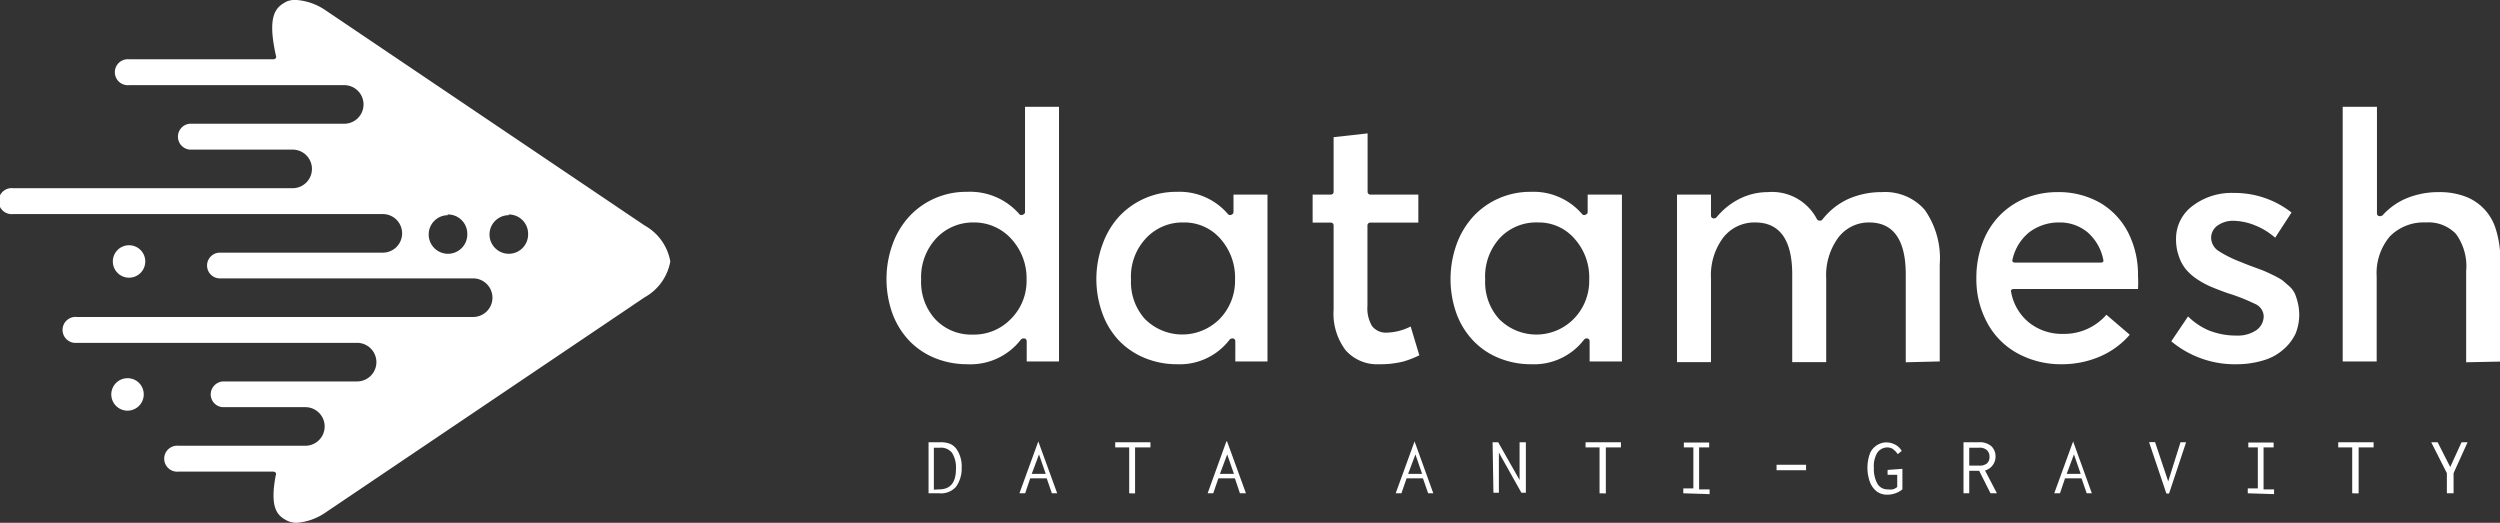 <svg id="Layer_1" data-name="Layer 1" xmlns="http://www.w3.org/2000/svg" viewBox="0 0 178.8 37.39"><rect x="0" y="0" width="178.8" height="37.39" fill="#333333" stroke="none"/><title>dm_</title><path d="M66.41,31.63h.84a1.8,1.8,0,0,1,.72.12,1.16,1.16,0,0,1,.45.38,2.2,2.2,0,0,1,.36,1.34,2.23,2.23,0,0,1-.41,1.35,1.43,1.43,0,0,1-1.19.46h-.77ZM67.17,35c.8,0,1.2-.49,1.2-1.46a2,2,0,0,0-.27-1.14,1,1,0,0,0-.87-.38h-.44v3Z" style="fill:#fff"/><path d="M75.23,35.28l-.37-1.07H73.68l-.36,1.07h-.41l1.35-3.71h0l1.35,3.71Zm-1.44-1.39h1l-.48-1.39Z" style="fill:#fff"/><path d="M80.76,35.28V32h-1v-.37h2.52V32H81.18v3.29Z" style="fill:#fff"/><path d="M88.68,35.28l-.36-1.07H87.14l-.37,1.07h-.4l1.34-3.71h.05l1.35,3.71Zm-1.43-1.39h1l-.48-1.39Z" style="fill:#fff"/><path d="M102.14,35.28l-.37-1.07H100.6l-.37,1.07h-.41l1.35-3.71h0l1.34,3.71Zm-1.43-1.39h1l-.48-1.39Z" style="fill:#fff"/><path d="M106.75,31.63h.4l1.53,2.7v-2.7h.45v0a.14.14,0,0,0,0,.08s0,.07,0,.14v3.39h-.32l-1.61-2.87v2.87h-.39Z" style="fill:#fff"/><path d="M114.4,35.28V32h-1v-.37h2.53V32h-1.08v3.29Z" style="fill:#fff"/><path d="M120.39,35.28v-.35h.72V32h-.68v-.35h1.81V32h-.72v3h.75v.34Z" style="fill:#fff"/><path d="M127.06,33.24h2.11v.39h-2.11Z" style="fill:#fff"/><path d="M136.06,33.53V35a1.73,1.73,0,0,1-1.07.38,1.25,1.25,0,0,1-.75-.22,1.56,1.56,0,0,1-.49-.65,3,3,0,0,1,0-2.11,1.31,1.31,0,0,1,.54-.59,1.25,1.25,0,0,1,.63-.17,1.36,1.36,0,0,1,.64.17,1.12,1.12,0,0,1,.45.44l-.28.23h0a1.68,1.68,0,0,0-.37-.38A.77.77,0,0,0,135,32a.89.89,0,0,0-.71.34,1.82,1.82,0,0,0-.27,1.12,2.15,2.15,0,0,0,.26,1.15A.83.83,0,0,0,135,35a1.64,1.64,0,0,0,.37,0,.88.88,0,0,0,.32-.17v-.87H135v-.35Zm-.31-1.09,0,0,0,0S135.71,32.42,135.75,32.44Zm0,0h0S135.77,32.47,135.75,32.44Z" style="fill:#fff"/><path d="M140.43,31.63h1.07a1.28,1.28,0,0,1,.92.28,1,1,0,0,1,.3.76,1,1,0,0,1-.21.61,1,1,0,0,1-.54.37l.85,1.63h-.46l-.81-1.61h-.71v1.61h-.41Zm1.12,1.67a.81.81,0,0,0,.56-.16.61.61,0,0,0,.18-.47.64.64,0,0,0-.18-.47.77.77,0,0,0-.56-.18h-.71V33.3Z" style="fill:#fff"/><path d="M149.24,35.28l-.37-1.07h-1.18l-.36,1.07h-.41l1.35-3.71h0l1.34,3.71Zm-1.43-1.39h1l-.48-1.39Z" style="fill:#fff"/><path d="M154.94,35.3l-1.24-3.68h.43l.94,2.81.88-2.8h.4l-1.22,3.67Z" style="fill:#fff"/><path d="M160.76,35.28v-.35h.72V32h-.68v-.35h1.81V32h-.72v3h.75v.34Z" style="fill:#fff"/><path d="M168.23,35.28V32h-1v-.37h2.53V32h-1.07v3.29Z" style="fill:#fff"/><path d="M175,35.28V33.84l-1.12-2.21h.46l.9,1.77.81-1.77h.43l-1,2.21v1.44Z" style="fill:#fff"/><path d="M160,26.05a7.09,7.09,0,0,1-4.71-1.64l1.2-1.78a4.71,4.71,0,0,0,1.48,1,5.29,5.29,0,0,0,2,.37,2.37,2.37,0,0,0,1.38-.37,1.23,1.23,0,0,0,.55-1,1,1,0,0,0-.63-.9,13.81,13.81,0,0,0-2-.78c-.44-.16-.83-.31-1.16-.45a6.42,6.42,0,0,1-1-.55,3.68,3.68,0,0,1-.79-.71,2.87,2.87,0,0,1-.49-.92,3.53,3.53,0,0,1-.2-1.21,2.92,2.92,0,0,1,1.15-2.36,4.61,4.61,0,0,1,3-.95,6.59,6.59,0,0,1,4.11,1.4L162.72,17a5,5,0,0,0-1.41-.87,4.31,4.31,0,0,0-1.65-.34,1.9,1.9,0,0,0-1,.3,1.08,1.08,0,0,0-.52.95,1.16,1.16,0,0,0,.58.94,8.55,8.55,0,0,0,1.52.75l.52.21,1,.37c.2.08.46.19.78.35a6,6,0,0,1,.69.38l.51.44a1.77,1.77,0,0,1,.39.52,4.29,4.29,0,0,1,.21.66,3.56,3.56,0,0,1,.1.83,3.52,3.52,0,0,1-.27,1.39A3.42,3.42,0,0,1,163.3,25a3.65,3.65,0,0,1-1.38.76A6.55,6.55,0,0,1,160,26.05Zm-12.55,0a6.46,6.46,0,0,1-3.12-.76,5.39,5.39,0,0,1-2.18-2.16,6.52,6.52,0,0,1-.8-3.25,7.08,7.08,0,0,1,.44-2.51A5.58,5.58,0,0,1,143,15.43a5.51,5.51,0,0,1,1.84-1.25,6.13,6.13,0,0,1,2.31-.44,6,6,0,0,1,3.06.77,5.25,5.25,0,0,1,2,2.13,6.65,6.65,0,0,1,.7,3.1,8.15,8.15,0,0,1,0,.93H144a.24.24,0,0,0-.16.07.25.25,0,0,0,0,.17,3.63,3.63,0,0,0,1.29,2.17,3.77,3.77,0,0,0,2.42.8,4,4,0,0,0,3.1-1.37l1.67,1.43a5.89,5.89,0,0,1-2,1.5A6.86,6.86,0,0,1,147.4,26.05Zm-.14-10.14a3.51,3.51,0,0,0-2.15.68,3.44,3.44,0,0,0-1.22,1.95.21.21,0,0,0,0,.17.22.22,0,0,0,.16.07h6.17a.18.18,0,0,0,.15-.07.21.21,0,0,0,0-.17,3.49,3.49,0,0,0-1.11-1.92A3.1,3.1,0,0,0,147.26,15.91ZM109.51,26.05a6,6,0,0,1-2.3-.44,5.25,5.25,0,0,1-1.82-1.22,5.57,5.57,0,0,1-1.21-1.93,7.35,7.35,0,0,1,0-5,5.9,5.9,0,0,1,1.21-2,5.5,5.5,0,0,1,1.82-1.28,5.6,5.6,0,0,1,2.28-.46,4.57,4.57,0,0,1,3.66,1.59.18.18,0,0,0,.15.07c.11,0,.25-.09.25-.2V13.92H116V25.85h-2.31V24.4a.2.2,0,0,0-.2-.2.26.26,0,0,0-.19.08A4.5,4.5,0,0,1,109.51,26.05ZM110,15.91A3.57,3.57,0,0,0,107.29,17,4.08,4.08,0,0,0,106.22,20a3.94,3.94,0,0,0,1,2.82,3.75,3.75,0,0,0,5.32,0A3.87,3.87,0,0,0,113.66,20a4.13,4.13,0,0,0-1-2.87A3.38,3.38,0,0,0,110,15.91ZM98.63,26.05a3,3,0,0,1-2.39-1,4.36,4.36,0,0,1-.86-2.93v-6a.2.2,0,0,0-.19-.2H93.88v-2h1.31a.2.2,0,0,0,.19-.2V9.81l2.43-.27v4.18a.2.2,0,0,0,.2.2h3.43v2H98a.2.2,0,0,0-.2.2v5.76a2.45,2.45,0,0,0,.33,1.44,1.24,1.24,0,0,0,1.06.47,4,4,0,0,0,1.7-.44l.62,2.06a6.61,6.61,0,0,1-1.16.45A6.79,6.79,0,0,1,98.63,26.05Zm-14.44,0a6,6,0,0,1-2.3-.44,5.39,5.39,0,0,1-1.83-1.22,5.54,5.54,0,0,1-1.2-1.93,7.2,7.2,0,0,1,0-5,5.88,5.88,0,0,1,1.2-2,5.58,5.58,0,0,1,4.1-1.74,4.54,4.54,0,0,1,3.66,1.59.2.2,0,0,0,.16.07c.1,0,.24-.09.24-.2V13.92h2.43V25.85h-2.3V24.4a.2.2,0,0,0-.2-.2.3.3,0,0,0-.2.08A4.48,4.48,0,0,1,84.19,26.05Zm.45-10.14A3.56,3.56,0,0,0,82,17,4,4,0,0,0,80.89,20a3.94,3.94,0,0,0,1,2.82,3.77,3.77,0,0,0,5.33,0A3.9,3.9,0,0,0,88.33,20a4.17,4.17,0,0,0-1-2.87A3.42,3.42,0,0,0,84.64,15.91ZM69.17,26.05a6.08,6.08,0,0,1-2.3-.44,5.35,5.35,0,0,1-1.82-1.22,5.72,5.72,0,0,1-1.21-1.93,7.35,7.35,0,0,1,0-5,5.9,5.9,0,0,1,1.21-2,5.54,5.54,0,0,1,4.1-1.74,4.67,4.67,0,0,1,3.75,1.59.17.17,0,0,0,.15.07c.11,0,.26-.09.26-.2V7.64h2.43V25.85H73.43V24.4a.2.2,0,0,0-.2-.2.32.32,0,0,0-.21.08A4.56,4.56,0,0,1,69.17,26.05Zm.46-10.14A3.6,3.6,0,0,0,67,17,4.08,4.08,0,0,0,65.88,20a3.94,3.94,0,0,0,1,2.82,3.54,3.54,0,0,0,2.7,1.11,3.66,3.66,0,0,0,2.7-1.1A3.83,3.83,0,0,0,73.42,20a4.15,4.15,0,0,0-1.06-2.88A3.57,3.57,0,0,0,69.63,15.91Zm106.75,10V19.4a3.93,3.93,0,0,0-.73-2.67,2.72,2.72,0,0,0-2.15-.82,3.39,3.39,0,0,0-2.58,1,4.08,4.08,0,0,0-.94,2.87v6.07h-2.43V7.64H170v7.63a.19.19,0,0,0,.2.19.34.34,0,0,0,.2-.06,4.81,4.81,0,0,1,1.77-1.24,6,6,0,0,1,2.25-.42,5.27,5.27,0,0,1,1.8.28,3.59,3.59,0,0,1,2.28,2.37,7.09,7.09,0,0,1,.32,2.28v7.19Zm-40.08,0V19.63c0-2.47-.88-3.72-2.62-3.72A2.73,2.73,0,0,0,131.47,17a4.53,4.53,0,0,0-.86,2.9v6h-2.43V19.63c0-2.47-.89-3.72-2.65-3.72A2.83,2.83,0,0,0,123.24,17a4.48,4.48,0,0,0-.87,2.9v6h-2.43V13.92h2.43v1.51a.19.19,0,0,0,.19.19.29.29,0,0,0,.2-.07,5.07,5.07,0,0,1,1.69-1.35,4.54,4.54,0,0,1,2-.46,3.61,3.61,0,0,1,3.5,1.94.22.22,0,0,0,.18.1c.06,0,.17,0,.2-.07a5,5,0,0,1,1.84-1.47,5.87,5.87,0,0,1,2.43-.5A3.75,3.75,0,0,1,137.65,15a6,6,0,0,1,1.08,3.91v6.94Z" style="fill:#fff"/><path d="M21.23,37.39a1.57,1.57,0,0,1-.67-.14c-.7-.35-1.29-.85-.84-3.25a.21.21,0,0,0,0-.19.25.25,0,0,0-.18-.08H12.77a.93.93,0,1,1,0-1.85h9.07a1.38,1.38,0,1,0,0-2.76H15.92a.92.92,0,0,1-.85-.92.94.94,0,0,1,.87-.92h9.6a1.38,1.38,0,1,0,0-2.76H5.5a.93.93,0,1,1,0-1.85H33.84a1.38,1.38,0,0,0,0-2.76H15.69a.92.92,0,0,1,.08-1.84H27.38a1.38,1.38,0,1,0,0-2.76H.93a.93.93,0,1,1,0-1.85h20a1.38,1.38,0,0,0,0-2.76H13.56a.93.93,0,0,1,0-1.85H24.62a1.38,1.38,0,0,0,0-2.76H9.24a.93.93,0,1,1,0-1.85H19.55a.21.21,0,0,0,.18-.09.21.21,0,0,0,0-.19c-.64-2.89,0-3.46.79-3.86A1.57,1.57,0,0,1,21.23,0a4.24,4.24,0,0,1,2,.7L46.11,16.13a3.67,3.67,0,0,1,1.83,2.57,3.67,3.67,0,0,1-1.83,2.56L23.23,36.69a4.18,4.18,0,0,1-2,.7Zm15.16-22a1.38,1.38,0,1,0,1.38,1.38A1.38,1.38,0,0,0,36.39,15.34Zm-4.35,0a1.38,1.38,0,1,0,1.38,1.38A1.38,1.38,0,0,0,32,15.34ZM9.12,27.05a1.16,1.16,0,1,0,1.16,1.15A1.15,1.15,0,0,0,9.12,27.05Zm.12-9.51a1.16,1.16,0,1,0,1.15,1.16A1.16,1.16,0,0,0,9.24,17.54Z" style="fill:#fff"/></svg>